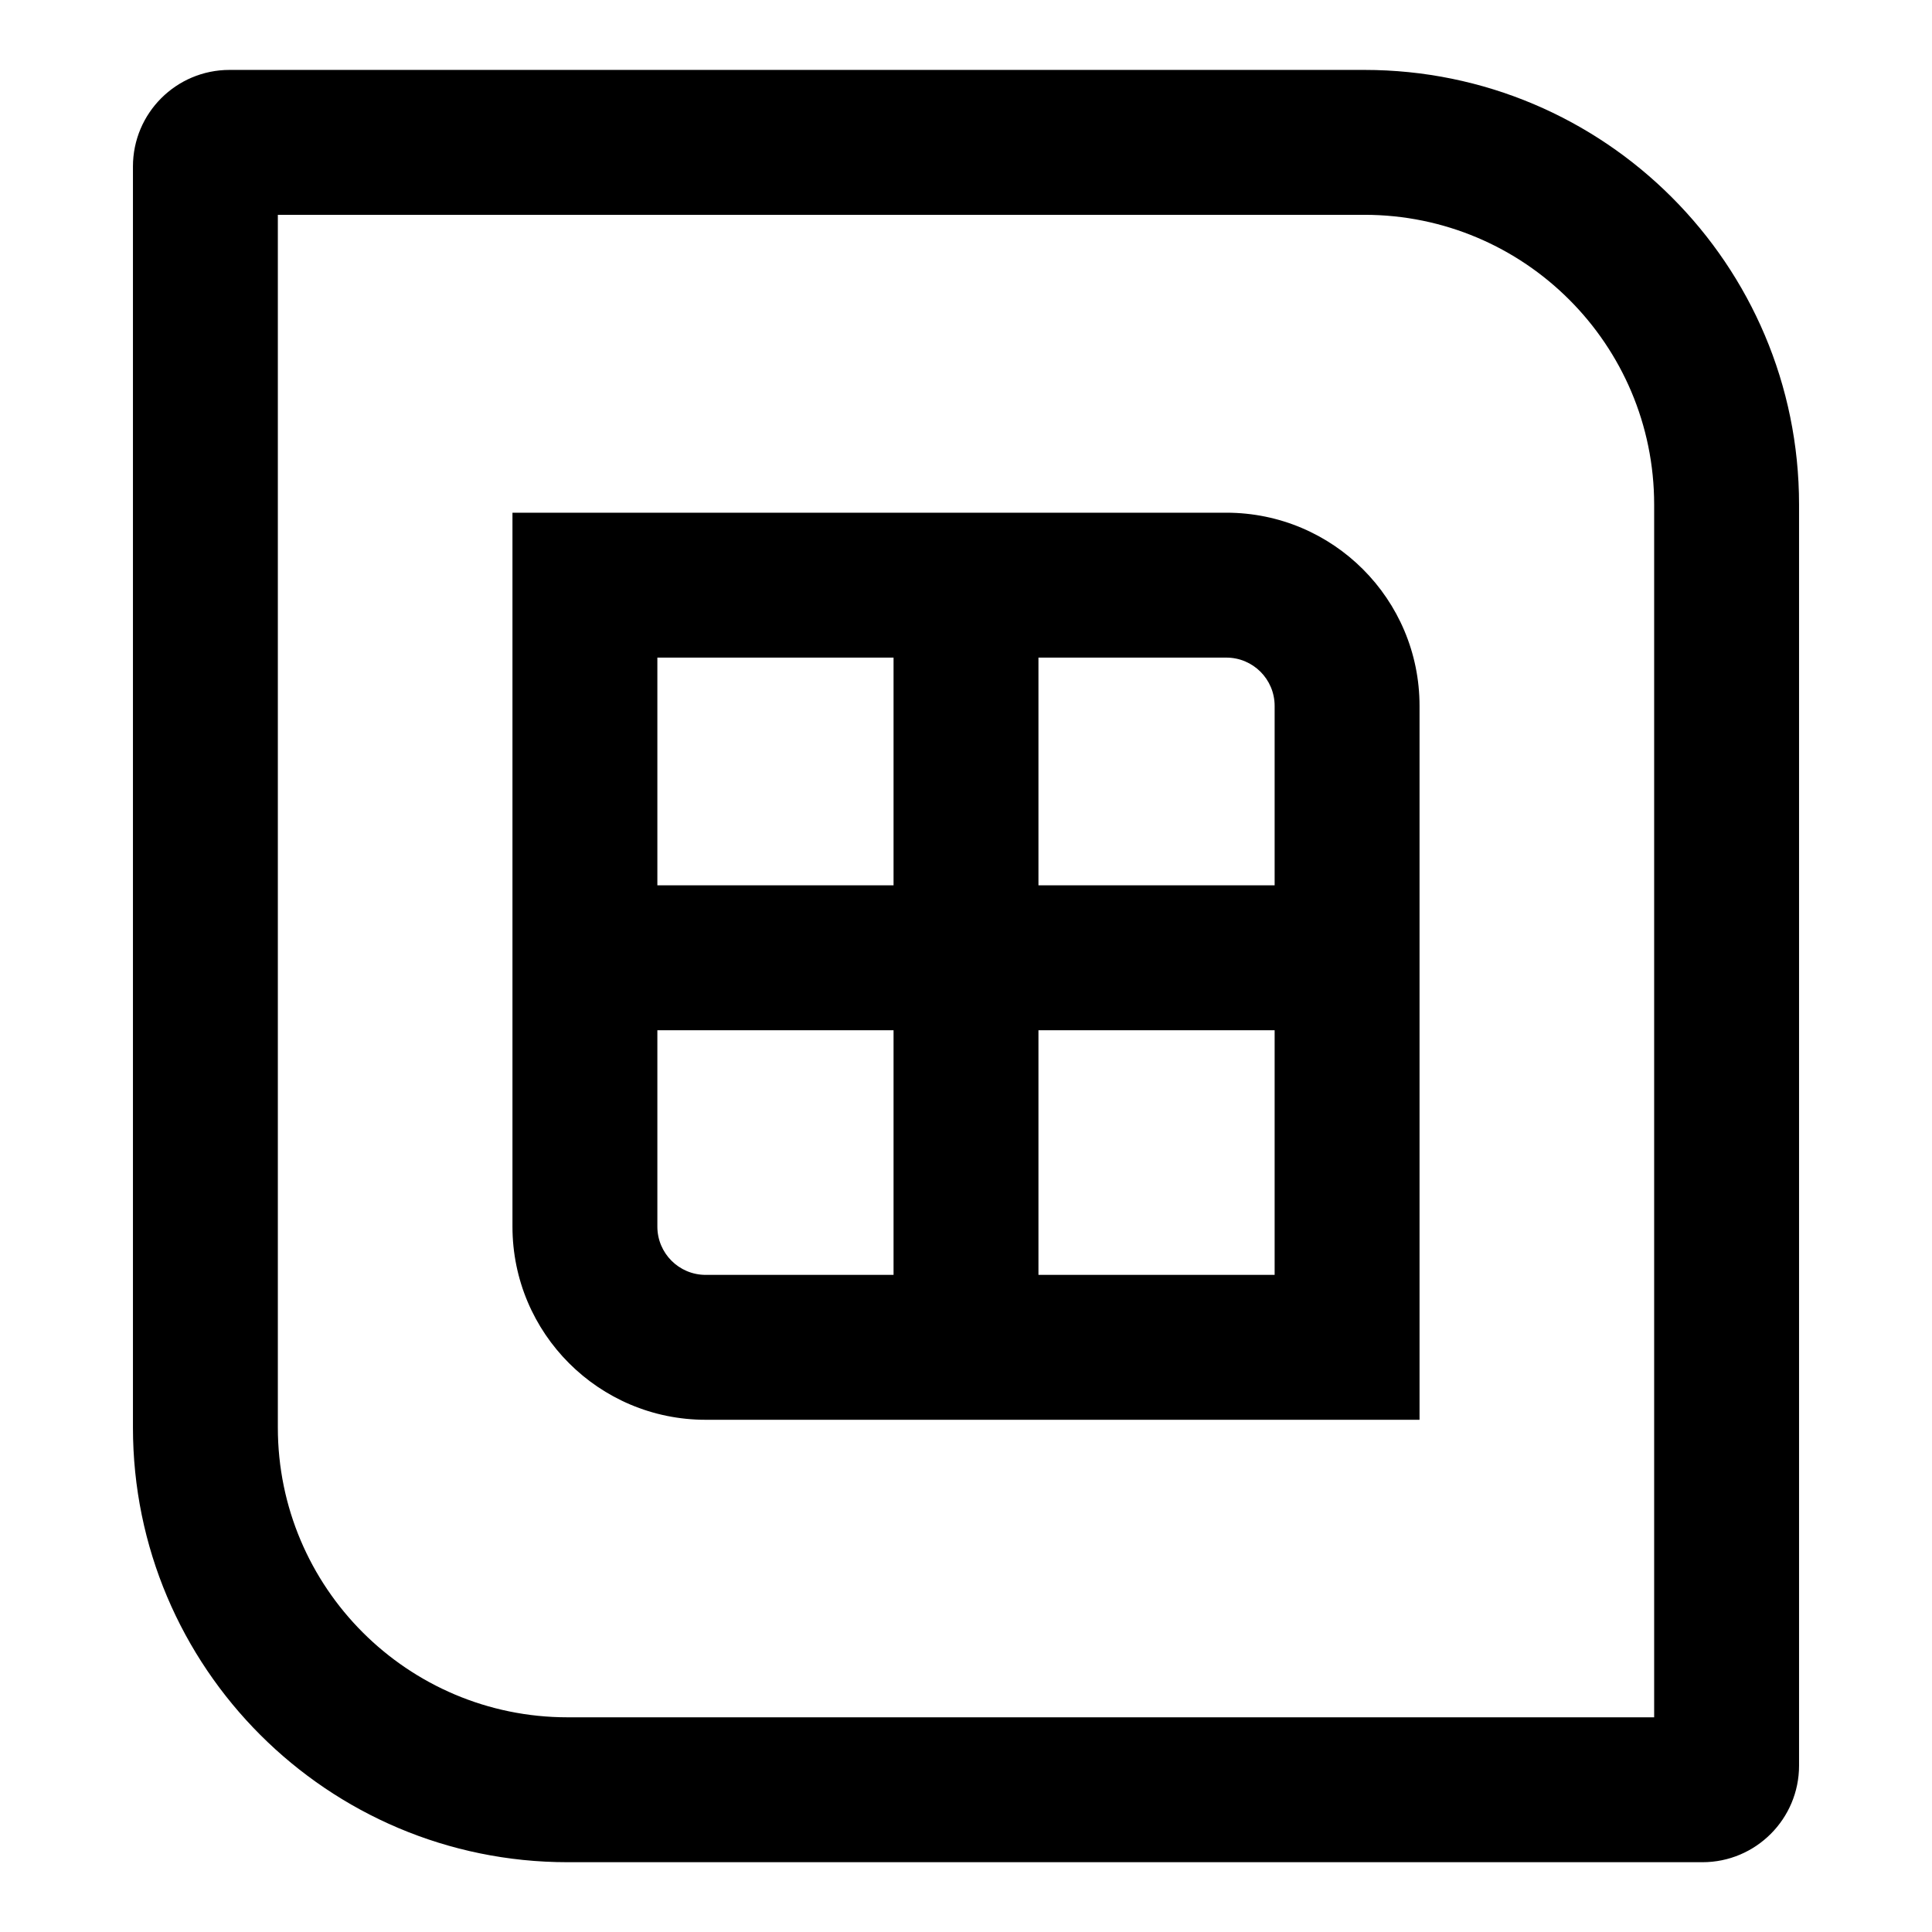 <svg width="16" height="16" viewBox="0 0 16 16" fill="none" xmlns="http://www.w3.org/2000/svg">
<path fill-rule="evenodd" clip-rule="evenodd" d="M10.156 4.246H4.244V10.158C4.244 11.042 4.96 11.758 5.844 11.758H11.756V5.846C11.756 4.962 11.04 4.246 10.156 4.246ZM5.444 10.158V8.532H7.4V10.558H5.844C5.623 10.558 5.444 10.379 5.444 10.158ZM7.4 7.332H5.444V5.446H7.4V7.332ZM8.6 10.558V8.532H10.556V10.558H8.6ZM8.6 7.332H10.556V5.846C10.556 5.625 10.377 5.446 10.156 5.446H8.6V7.332Z" fill="black"/>
<path fill-rule="evenodd" clip-rule="evenodd" d="M1.901 0.579C1.459 0.579 1.101 0.937 1.101 1.379V11.822C1.101 13.81 2.713 15.422 4.701 15.422H14.099C14.541 15.422 14.899 15.063 14.899 14.622V4.179C14.899 2.19 13.287 0.579 11.299 0.579H1.901ZM2.301 11.822V1.779H11.299C12.624 1.779 13.699 2.853 13.699 4.179V14.222H4.701C3.376 14.222 2.301 13.147 2.301 11.822Z" fill="black"/>
</svg>
